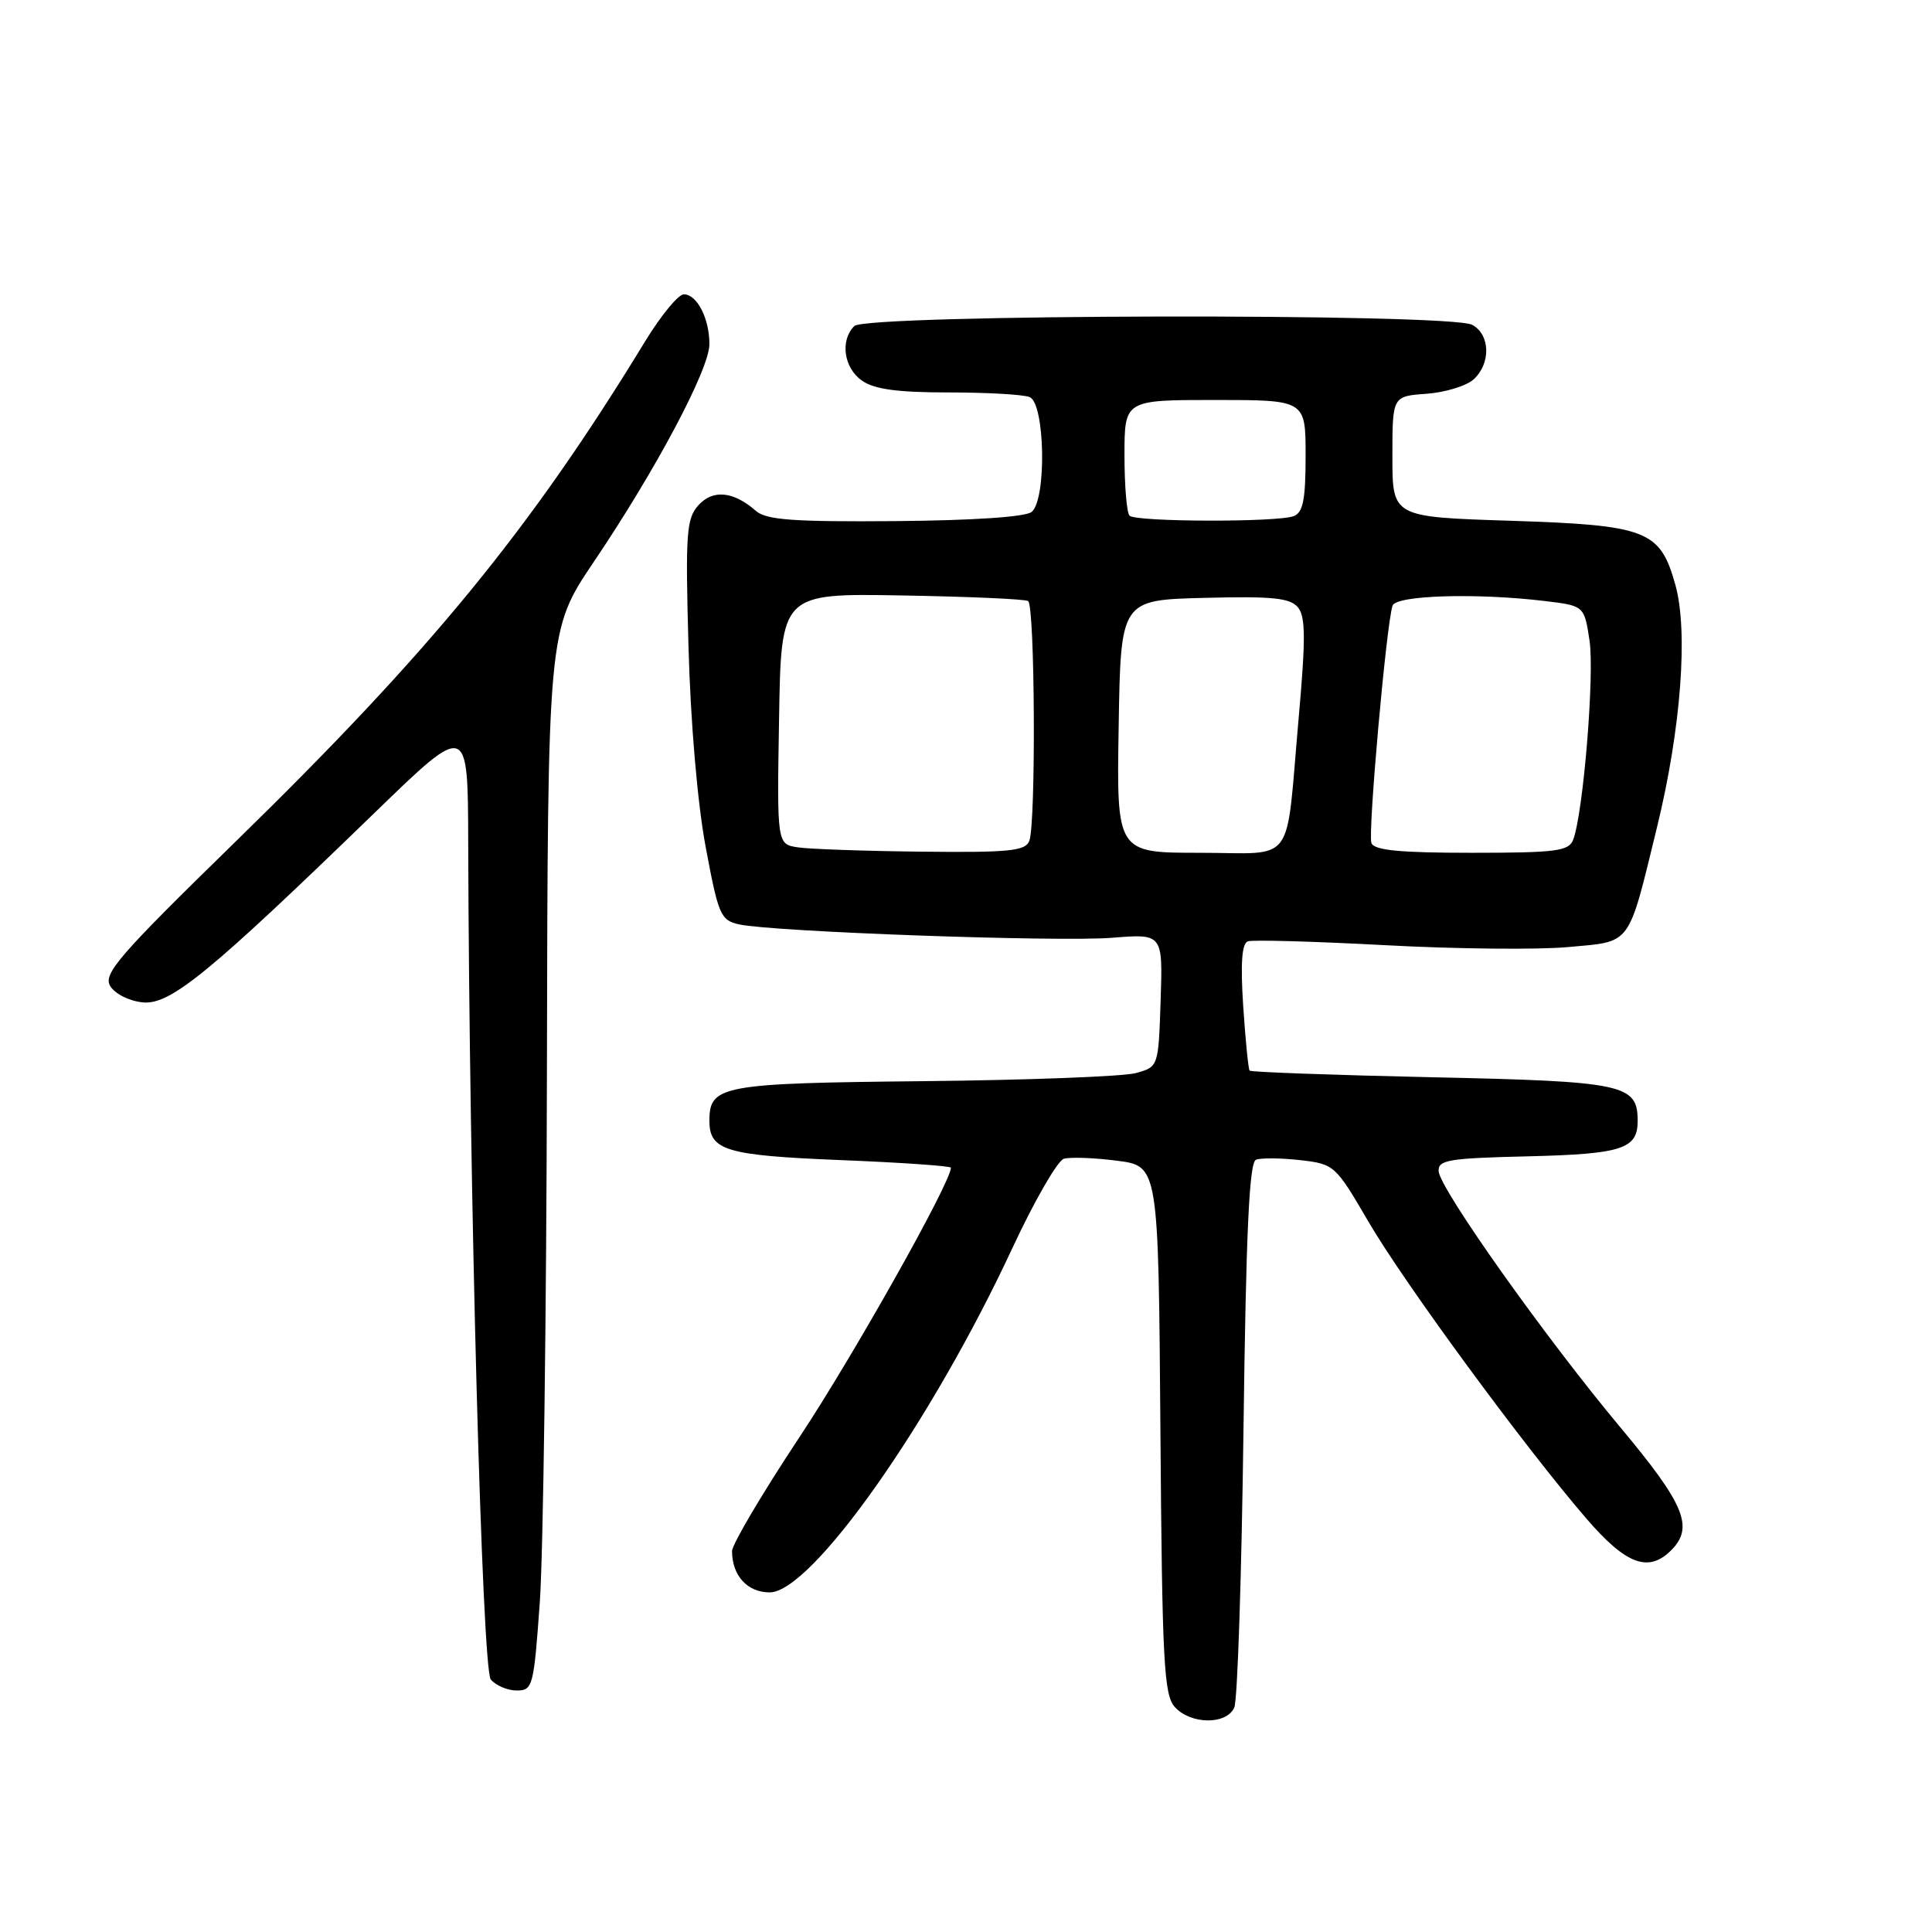 <?xml version="1.0" encoding="UTF-8" standalone="no"?>
<!DOCTYPE svg PUBLIC "-//W3C//DTD SVG 1.1//EN" "http://www.w3.org/Graphics/SVG/1.1/DTD/svg11.dtd" >
<svg xmlns="http://www.w3.org/2000/svg" xmlns:xlink="http://www.w3.org/1999/xlink" version="1.1" viewBox="0 0 256 256">
 <g >
 <path fill="currentColor"
d=" M 163.55 226.25 C 163.98 225.29 164.52 208.67 164.77 189.31 C 165.11 163.15 165.53 154.01 166.43 153.67 C 167.09 153.41 169.71 153.44 172.25 153.72 C 176.80 154.24 176.94 154.36 181.32 161.87 C 186.07 170.02 202.04 191.76 210.23 201.25 C 215.47 207.32 218.43 208.42 221.43 205.43 C 224.49 202.37 223.25 199.35 214.72 189.15 C 204.78 177.26 190.82 157.59 190.63 155.21 C 190.52 153.70 191.89 153.47 202.44 153.22 C 214.92 152.92 217.00 152.25 217.00 148.53 C 217.00 143.66 215.22 143.29 189.70 142.74 C 176.60 142.45 165.75 142.06 165.58 141.86 C 165.41 141.66 165.03 137.82 164.73 133.32 C 164.36 127.62 164.55 125.01 165.35 124.73 C 165.98 124.51 174.15 124.74 183.50 125.24 C 192.85 125.75 203.79 125.86 207.81 125.49 C 216.30 124.71 215.66 125.57 219.59 109.50 C 222.74 96.56 223.72 83.63 221.99 77.48 C 219.97 70.25 218.26 69.59 200.05 69.00 C 184.50 68.50 184.50 68.50 184.50 60.50 C 184.50 52.50 184.50 52.50 189.00 52.18 C 191.47 52.00 194.28 51.15 195.25 50.28 C 197.57 48.17 197.48 44.33 195.07 43.04 C 192.14 41.47 114.77 41.63 113.20 43.20 C 111.29 45.11 111.80 48.75 114.22 50.44 C 115.84 51.58 118.94 52.00 125.64 52.00 C 130.70 52.00 135.55 52.27 136.42 52.61 C 138.47 53.39 138.71 66.17 136.70 67.83 C 135.90 68.50 128.96 68.96 118.63 69.05 C 105.14 69.16 101.53 68.89 100.18 67.71 C 97.19 65.09 94.48 64.82 92.55 66.94 C 90.95 68.72 90.81 70.60 91.23 85.71 C 91.50 95.68 92.42 106.44 93.50 112.20 C 95.19 121.26 95.48 121.95 97.95 122.49 C 102.44 123.47 140.24 124.83 147.35 124.26 C 154.08 123.72 154.08 123.72 153.79 132.54 C 153.50 141.36 153.50 141.36 150.50 142.19 C 148.85 142.64 136.20 143.12 122.40 143.26 C 95.60 143.53 94.00 143.82 94.00 148.50 C 94.00 152.45 96.15 153.10 111.43 153.72 C 119.44 154.04 126.00 154.50 126.00 154.73 C 126.00 156.66 113.07 179.67 105.90 190.48 C 101.01 197.87 97.00 204.64 97.00 205.53 C 97.00 208.77 99.03 211.00 101.98 211.00 C 107.53 211.00 123.37 188.54 134.13 165.41 C 137.05 159.13 140.13 153.79 140.97 153.54 C 141.81 153.30 144.97 153.41 148.00 153.80 C 153.50 154.50 153.50 154.50 153.76 189.44 C 153.99 220.19 154.22 224.59 155.67 226.19 C 157.79 228.53 162.54 228.56 163.55 226.25 Z  M 71.53 212.25 C 71.98 205.79 72.41 174.18 72.47 142.00 C 72.58 83.50 72.58 83.50 78.66 74.48 C 86.94 62.21 94.00 48.91 94.00 45.60 C 94.00 42.20 92.36 39.00 90.61 39.00 C 89.88 39.00 87.57 41.81 85.47 45.25 C 70.27 70.18 57.03 86.34 31.08 111.65 C 15.74 126.62 13.64 129.04 14.60 130.65 C 15.22 131.69 17.12 132.64 18.91 132.82 C 22.56 133.18 27.61 129.05 49.73 107.61 C 62.00 95.72 62.00 95.72 62.04 111.61 C 62.17 157.89 63.88 221.14 65.03 222.54 C 65.70 223.34 67.25 224.00 68.47 224.00 C 70.60 224.00 70.73 223.48 71.53 212.25 Z  M 105.73 112.28 C 102.95 111.86 102.95 111.86 103.23 95.24 C 103.50 78.62 103.50 78.62 119.48 78.90 C 128.27 79.05 135.81 79.38 136.23 79.64 C 137.14 80.20 137.28 109.10 136.39 111.42 C 135.88 112.76 133.75 112.98 122.14 112.85 C 114.64 112.77 107.25 112.51 105.73 112.28 Z  M 148.23 96.25 C 148.50 79.50 148.50 79.50 159.60 79.22 C 168.60 78.99 170.94 79.23 171.98 80.47 C 173.00 81.70 173.02 84.63 172.07 95.25 C 170.31 115.08 171.84 113.00 158.96 113.00 C 147.95 113.00 147.95 113.00 148.23 96.25 Z  M 181.72 111.71 C 181.23 110.44 183.70 82.68 184.52 80.25 C 184.98 78.87 195.64 78.55 204.71 79.64 C 209.92 80.27 209.92 80.27 210.62 84.88 C 211.30 89.36 209.79 107.79 208.45 111.28 C 207.87 112.78 206.18 113.00 195.00 113.00 C 185.48 113.00 182.09 112.67 181.72 111.71 Z  M 149.67 68.33 C 149.30 67.97 149.00 64.37 149.00 60.33 C 149.00 53.00 149.00 53.00 161.00 53.00 C 173.00 53.00 173.00 53.00 173.00 60.39 C 173.00 66.21 172.66 67.92 171.42 68.39 C 169.27 69.22 150.50 69.17 149.67 68.33 Z "/>
</g>
</svg>